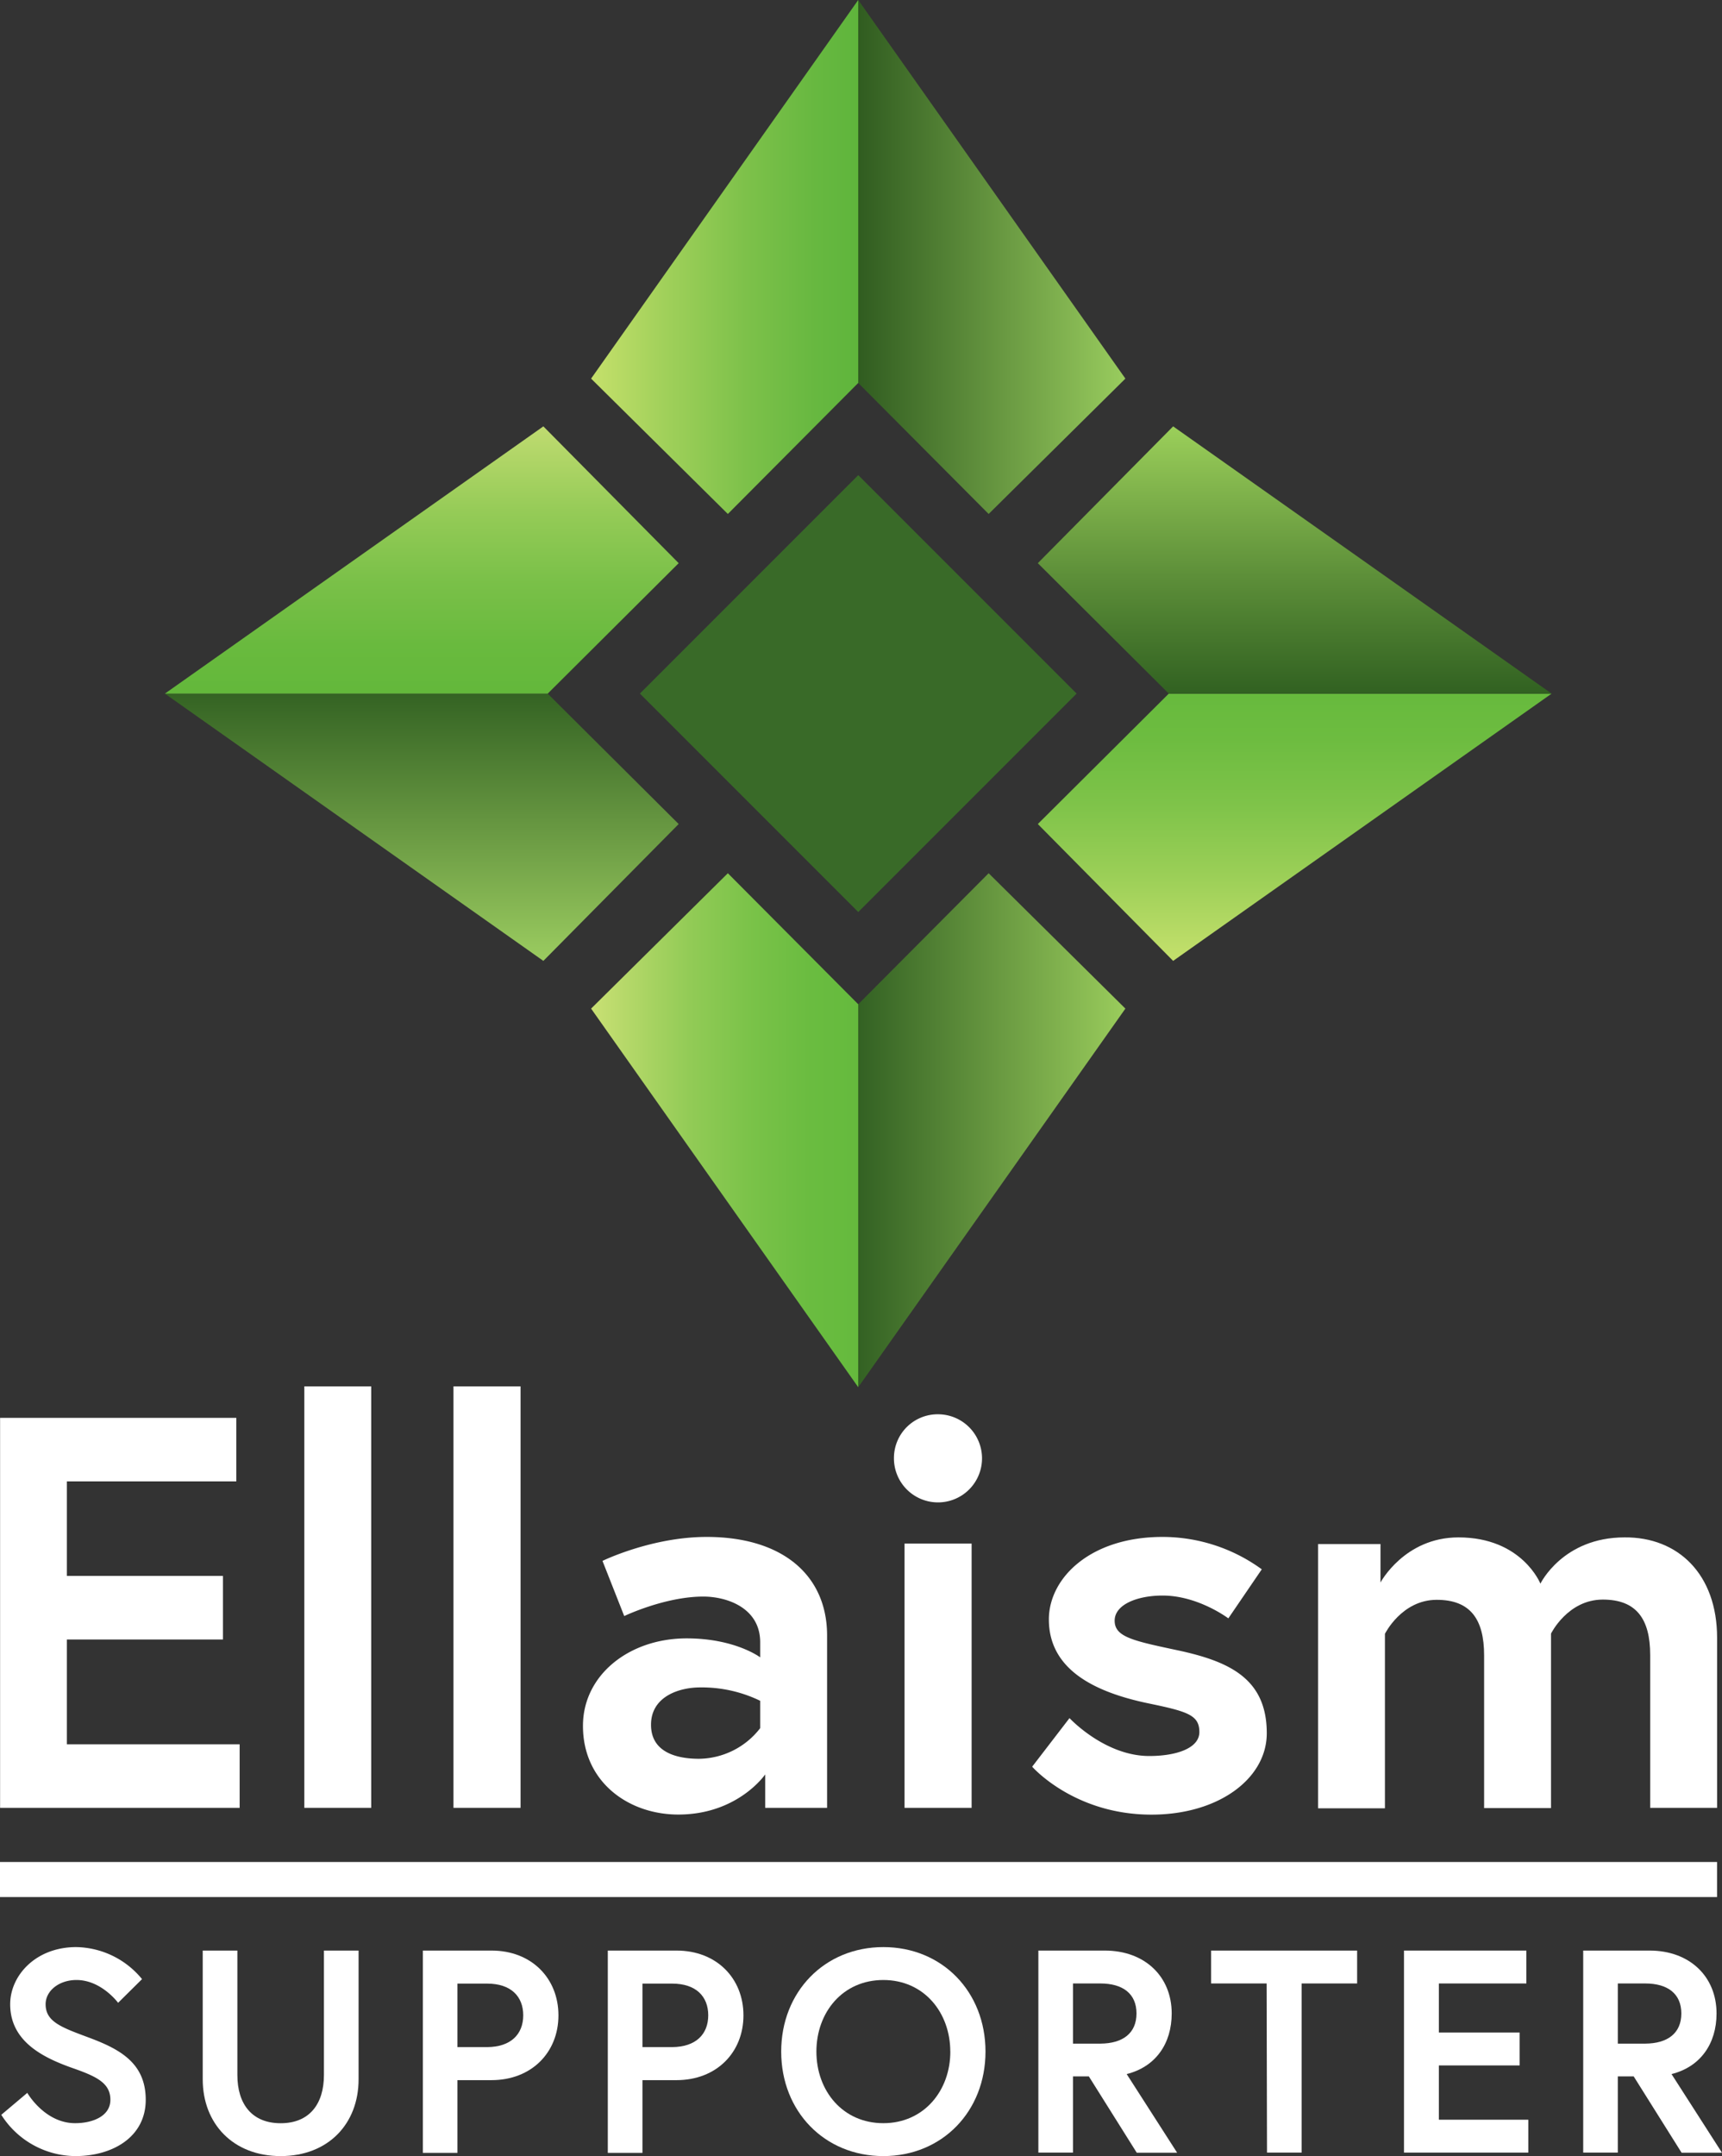 <svg id="Layer_1" data-name="Layer 1" xmlns="http://www.w3.org/2000/svg" xmlns:xlink="http://www.w3.org/1999/xlink" viewBox="0 0 372.22 465.89"><rect x="0" y="0" width="372.22" height="465.89" fill="#333333" stroke="none"/><defs><style>.cls-1{fill:url(#linear-gradient);}.cls-2{fill:url(#linear-gradient-2);}.cls-3{fill:url(#linear-gradient-3);}.cls-4{fill:url(#linear-gradient-4);}.cls-5{fill:url(#linear-gradient-5);}.cls-6{fill:url(#linear-gradient-6);}.cls-7{fill:url(#linear-gradient-7);}.cls-8{fill:url(#linear-gradient-8);}.cls-9{fill:#396a28;}.cls-10{fill:#fff;}</style><linearGradient id="linear-gradient" x1="91.17" y1="149.88" x2="91.17" y2="207.62" gradientUnits="userSpaceOnUse"><stop offset="0" stop-color="#346323"/><stop offset="1" stop-color="#9bcc60"/></linearGradient><linearGradient id="linear-gradient-2" x1="91.17" y1="92.13" x2="91.17" y2="149.88" gradientUnits="userSpaceOnUse"><stop offset="0" stop-color="#c0db70"/><stop offset="0.04" stop-color="#bad96d"/><stop offset="0.32" stop-color="#95cb57"/><stop offset="0.59" stop-color="#79c048"/><stop offset="0.82" stop-color="#69ba3e"/><stop offset="1" stop-color="#63b83b"/></linearGradient><linearGradient id="linear-gradient-3" x1="127.77" y1="244.22" x2="185.52" y2="244.22" gradientUnits="userSpaceOnUse"><stop offset="0" stop-color="#c9e074"/><stop offset="0.13" stop-color="#b5d869"/><stop offset="0.37" stop-color="#92cb56"/><stop offset="0.61" stop-color="#79c248"/><stop offset="0.82" stop-color="#6abc40"/><stop offset="1" stop-color="#65ba3d"/></linearGradient><linearGradient id="linear-gradient-4" x1="185.52" y1="244.22" x2="243.27" y2="244.22" gradientUnits="userSpaceOnUse"><stop offset="0" stop-color="#336123"/><stop offset="1" stop-color="#9acc5c"/></linearGradient><linearGradient id="linear-gradient-5" x1="279.86" y1="207.63" x2="279.86" y2="149.87" gradientUnits="userSpaceOnUse"><stop offset="0" stop-color="#c5e06c"/><stop offset="0.02" stop-color="#c2df6b"/><stop offset="0.32" stop-color="#9bcf57"/><stop offset="0.59" stop-color="#7ec349"/><stop offset="0.83" stop-color="#6dbc40"/><stop offset="1" stop-color="#67ba3d"/></linearGradient><linearGradient id="linear-gradient-6" x1="279.86" y1="92.13" x2="279.86" y2="149.88" gradientUnits="userSpaceOnUse"><stop offset="0" stop-color="#9bcf5a"/><stop offset="0.56" stop-color="#5d8f39"/><stop offset="1" stop-color="#316121"/></linearGradient><linearGradient id="linear-gradient-7" x1="185.52" y1="55.53" x2="243.27" y2="55.53" gradientUnits="userSpaceOnUse"><stop offset="0" stop-color="#305c20"/><stop offset="1" stop-color="#99cc5e"/></linearGradient><linearGradient id="linear-gradient-8" x1="127.77" y1="55.53" x2="185.52" y2="55.53" gradientUnits="userSpaceOnUse"><stop offset="0" stop-color="#c5e06b"/><stop offset="0.28" stop-color="#a0d05a"/><stop offset="0.58" stop-color="#7dc14a"/><stop offset="0.84" stop-color="#67b840"/><stop offset="1" stop-color="#5fb53c"/></linearGradient></defs><title>ELLA_Supporter-white</title><g id="LeftLeaf"><polygon id="LeftBottom" class="cls-1" points="35.64 149.88 117.45 207.63 146.7 178.06 118.39 149.88 35.64 149.88"/><polygon id="LeftTop" class="cls-2" points="35.64 149.88 117.45 92.13 146.7 121.69 118.39 149.88 35.64 149.88"/></g><g id="BottomLeaf"><polygon id="BottomLeft" class="cls-3" points="185.51 299.75 127.77 217.94 157.33 188.69 185.51 217 185.51 299.75"/><polygon id="BottomRight" class="cls-4" points="185.51 299.75 243.26 217.94 213.7 188.69 185.51 217 185.51 299.75"/></g><g id="RightLeaf"><polygon id="RightBottomLeaf" class="cls-5" points="335.39 149.88 253.58 207.63 224.33 178.06 252.64 149.88 335.39 149.88"/><polygon id="RightTopLeaf" class="cls-6" points="335.39 149.88 253.58 92.13 224.33 121.69 252.64 149.88 335.39 149.88"/></g><g id="TopLeaf"><polygon id="TopRight" class="cls-7" points="185.51 0 243.26 81.81 213.7 111.06 185.51 82.75 185.51 0"/><polygon id="TopLeft" class="cls-8" points="185.51 0 127.77 81.81 157.33 111.06 185.51 82.75 185.51 0"/></g><rect id="Center" class="cls-9" x="167.13" y="166.13" width="66.75" height="66.75" transform="translate(-97.33 150.58) rotate(-45)"/><path class="cls-10" d="M30.84,496.56c-6.43-2.25-13.66-5.74-13.66-13.85,0-6.18,5.49-12.35,14.28-12.35a18.76,18.76,0,0,1,14.22,6.92l-5.17,5.12s-3.62-4.93-9-4.93c-3.74,0-6.67,2.31-6.67,5.24,0,3.8,3.43,5,9.42,7.23,6.67,2.5,12.22,5.49,12.22,13.42s-7,12.16-15.22,12.16a19.1,19.1,0,0,1-16-8.92l5.62-4.74s3.74,6.55,10.35,6.55c3.75,0,7.61-1.5,7.61-5.05S36,498.37,30.84,496.56Z" transform="translate(-14.98 -49.63)"/><path class="cls-10" d="M85,471.11h7.49v27.82c0,9.6-6.55,16.59-16.84,16.59s-16.85-7-16.85-16.59V471.11h7.49V498c0,6.24,3.12,10.42,9.36,10.42S85,504.23,85,498Z" transform="translate(-14.98 -49.63)"/><path class="cls-10" d="M106.38,471.11h14.84c8.67,0,14.47,6,14.47,14s-5.8,14-14.47,14h-7.36v15.72h-7.48Zm21.7,14c0-4.12-2.68-6.86-7.79-6.86h-6.43v13.72h6.43C125.4,491.94,128.08,489.2,128.08,485.08Z" transform="translate(-14.98 -49.63)"/><path class="cls-10" d="M146.36,471.11h14.85c8.67,0,14.47,6,14.47,14s-5.8,14-14.47,14h-7.36v15.72h-7.49Zm21.71,14c0-4.12-2.68-6.86-7.8-6.86h-6.42v13.72h6.42C165.39,491.94,168.07,489.2,168.07,485.08Z" transform="translate(-14.98 -49.63)"/><path class="cls-10" d="M228,492.94c0,12.91-9.35,22.58-22.08,22.58s-22.08-9.67-22.08-22.58,9.36-22.58,22.08-22.58S228,480,228,492.94Zm-7.61,0c0-8.42-5.67-15.47-14.47-15.47s-14.47,7-14.47,15.47,5.68,15.47,14.47,15.47S220.4,501.36,220.4,492.94Z" transform="translate(-14.98 -49.63)"/><path class="cls-10" d="M239.43,471.11h14.34c8.68,0,14.48,5.61,14.48,13.59,0,6.55-3.5,11.54-9.73,13.1l10.91,17H260.7L250.34,498.3h-3.43v16.47h-7.48Zm21.21,13.59c0-4.3-3-6.48-7.8-6.48h-5.93v13h5.93C257.64,491.19,260.64,489,260.64,484.7Z" transform="translate(-14.98 -49.63)"/><path class="cls-10" d="M288.77,478.22h-12v-7.11h31.56v7.11h-12v36.55h-7.48Z" transform="translate(-14.98 -49.63)"/><path class="cls-10" d="M326,488.82h17.46v7.11H326v11.73h19.33v7.11H318.46V471.11h26.45v7.11H326Z" transform="translate(-14.98 -49.63)"/><path class="cls-10" d="M357.2,471.11h14.34c8.67,0,14.48,5.61,14.48,13.59,0,6.55-3.5,11.54-9.73,13.1l10.91,17h-8.73L368.11,498.3h-3.43v16.47H357.2Zm21.21,13.59c0-4.3-3-6.48-7.8-6.48h-5.93v13h5.93C375.41,491.19,378.41,489,378.41,484.7Z" transform="translate(-14.98 -49.63)"/><rect class="cls-10" y="402.34" width="371.15" height="7.58"/><g id="Ellaism-Europa-wht"><path class="cls-10" d="M29.44,390.16H63.17v13.73H29.44v22.65H66.78v13.73H15V356H66.06v13.73H29.44Z" transform="translate(-14.98 -49.63)"/><path class="cls-10" d="M80.76,349.2H95.22v91.07H80.76Z" transform="translate(-14.98 -49.63)"/><path class="cls-10" d="M113,349.2H127.5v91.07H113Z" transform="translate(-14.98 -49.63)"/><path class="cls-10" d="M193.76,403.05v37.22H180.38v-7.22s-5.9,8.67-18.79,8.67c-10.72,0-20.6-7-20.6-19.16,0-11,10-18.91,22.41-18.91,10.48,0,15.9,4.1,15.9,4.1V404.5c0-7.47-7.23-9.88-12.29-9.88-8.31,0-17.1,4.21-17.1,4.21l-4.7-11.92s10.6-5.18,22.52-5.18C184.12,381.73,193.76,390,193.76,403.05Zm-14.46,20v-5.91a28.88,28.88,0,0,0-13-2.89c-4.46,0-10.6,1.93-10.6,8.07s5.9,7.35,10.36,7.35A16.94,16.94,0,0,0,179.3,423.05Z" transform="translate(-14.98 -49.63)"/><path class="cls-10" d="M217.73,355.23a9.52,9.52,0,1,1-9.52,9.51A9.45,9.45,0,0,1,217.73,355.23Zm-7.23,27.94H225v57.1H210.5Z" transform="translate(-14.98 -49.63)"/><path class="cls-10" d="M246.16,420.88s7.59,8.19,17.23,8.19c5.9,0,10.84-1.69,10.84-5.18,0-3.73-2.65-4.46-11.33-6.26-11.32-2.41-21.2-7.23-21.2-18.07,0-8.92,8.92-17.83,24.58-17.83a36.45,36.45,0,0,1,21.44,7l-7.23,10.6s-6.5-4.93-14.21-4.93c-5.42,0-10.36,1.92-10.36,5.42s3.85,4.33,13.49,6.38c11.32,2.41,19.39,6.15,19.39,17.95,0,9.76-10.36,17.59-24.93,17.59-16.75,0-25.78-10.36-25.78-10.36Z" transform="translate(-14.98 -49.63)"/><path class="cls-10" d="M386.14,403.53v36.74H371.68v-33c0-7.83-3-12-10.24-12-7.59,0-11.2,7.35-11.2,7.35v37.7H335.78v-33c0-7.83-3-12-10.24-12-7.58,0-11.2,7.35-11.2,7.35v37.7H299.89v-57.1h13.49v8.31s5.18-9.75,16.86-9.75c13.74,0,17.71,10,17.71,10s4.82-10,18.19-10C377.71,381.73,386.14,389.8,386.14,403.53Z" transform="translate(-14.98 -49.63)"/></g></svg>